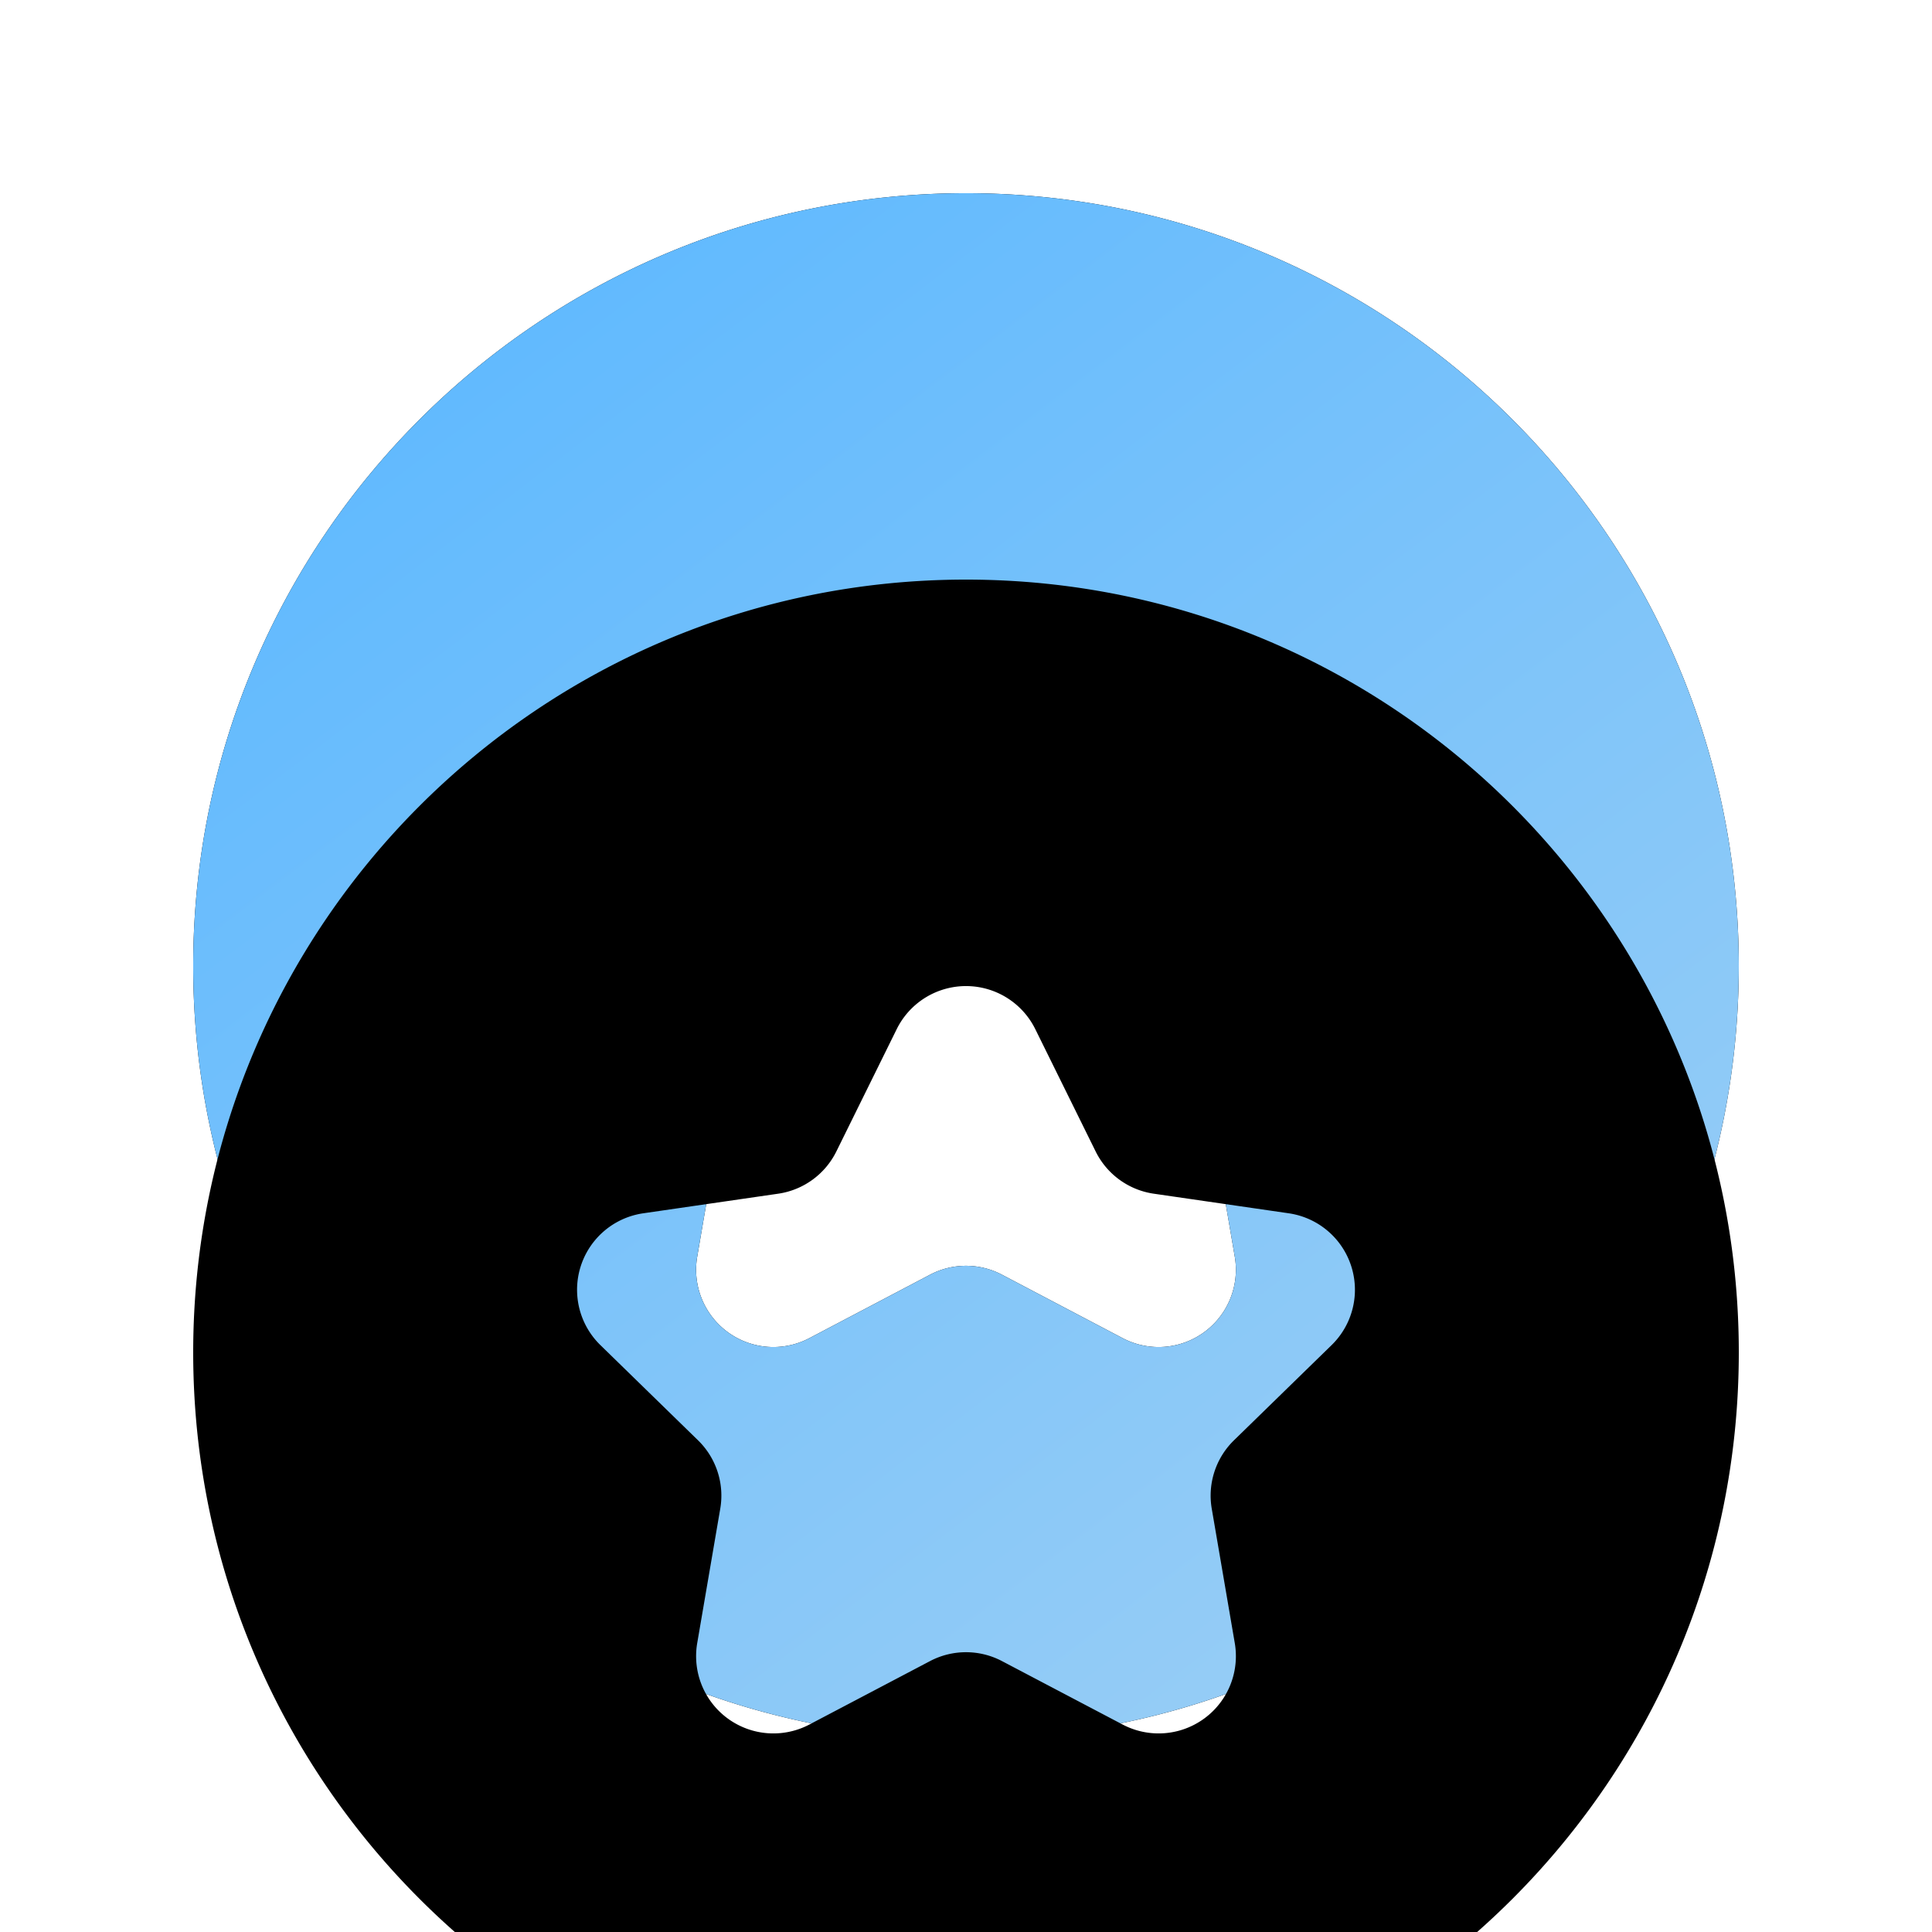 <svg width="50" height="50" viewBox="0 0 50 50" xmlns="http://www.w3.org/2000/svg" xmlns:xlink="http://www.w3.org/1999/xlink">
    <defs>
        <filter x="-18.8%" y="-18.8%" width="137.5%" height="137.5%" filterUnits="objectBoundingBox" id="icr7n4f6ba">
            <feOffset in="SourceAlpha" result="shadowOffsetOuter1"/>
            <feGaussianBlur stdDeviation="2.5" in="shadowOffsetOuter1" result="shadowBlurOuter1"/>
            <feColorMatrix values="0 0 0 0 0.104 0 0 0 0 0.513 0 0 0 0 0.95 0 0 0 0.2 0" in="shadowBlurOuter1"/>
        </filter>
        <filter x="-28.8%" y="-28.8%" width="157.5%" height="157.5%" filterUnits="objectBoundingBox" id="vhff4t307d">
            <feMorphology radius="2" in="SourceAlpha" result="shadowSpreadInner1"/>
            <feGaussianBlur stdDeviation="4" in="shadowSpreadInner1" result="shadowBlurInner1"/>
            <feOffset dy="-3" in="shadowBlurInner1" result="shadowOffsetInner1"/>
            <feComposite in="shadowOffsetInner1" in2="SourceAlpha" operator="arithmetic" k2="-1" k3="1" result="shadowInnerInner1"/>
            <feColorMatrix values="0 0 0 0 0 0 0 0 0 0 0 0 0 0 0 0 0 0 0.1 0" in="shadowInnerInner1" result="shadowMatrixInner1"/>
            <feMorphology radius="10" operator="dilate" in="SourceAlpha" result="shadowSpreadInner2"/>
            <feGaussianBlur stdDeviation="3" in="shadowSpreadInner2" result="shadowBlurInner2"/>
            <feOffset dy="13" in="shadowBlurInner2" result="shadowOffsetInner2"/>
            <feComposite in="shadowOffsetInner2" in2="SourceAlpha" operator="arithmetic" k2="-1" k3="1" result="shadowInnerInner2"/>
            <feColorMatrix values="0 0 0 0 1 0 0 0 0 1 0 0 0 0 1 0 0 0 0.35 0" in="shadowInnerInner2" result="shadowMatrixInner2"/>
            <feMerge>
                <feMergeNode in="shadowMatrixInner1"/>
                <feMergeNode in="shadowMatrixInner2"/>
            </feMerge>
        </filter>
        <linearGradient x1="99.538%" y1="100%" x2=".11%" y2="-30.827%" id="nmduxpo8cc">
            <stop stop-color="#A0D0F4" offset="0%"/>
            <stop stop-color="#A0D0F4" offset=".089%"/>
            <stop stop-color="#5CB8FF" offset="79.869%"/>
            <stop stop-color="#5BB4F8" offset="100%"/>
        </linearGradient>
        <path d="M20 0c11.046 0 20 8.954 20 20s-8.954 20-20 20S0 31.046 0 20 8.954 0 20 0zm.885 10.726a2 2 0 0 0-2.678.908l-1.562 3.165a2 2 0 0 1-1.506 1.094l-3.492.507a2 2 0 0 0-1.109 3.411l2.527 2.464a2 2 0 0 1 .575 1.77l-.596 3.478a2 2 0 0 0 2.902 2.108l3.123-1.642a2 2 0 0 1 1.862 0l3.123 1.642a2 2 0 0 0 2.902-2.108l-.596-3.478a2 2 0 0 1 .575-1.77l2.527-2.464a2 2 0 0 0-1.109-3.411l-3.492-.507a2 2 0 0 1-1.506-1.094l-1.562-3.165a2 2 0 0 0-.908-.908z" id="ml3r5n7p2b"/>
    </defs>
    <g transform="translate(5 5)" fill="none" fill-rule="evenodd">
        <use fill="#000" filter="url(#icr7n4f6ba)" xlink:href="#ml3r5n7p2b"/>
        <use fill="url(#nmduxpo8cc)" xlink:href="#ml3r5n7p2b"/>
        <use fill="#000" filter="url(#vhff4t307d)" xlink:href="#ml3r5n7p2b"/>
    </g>
</svg>

